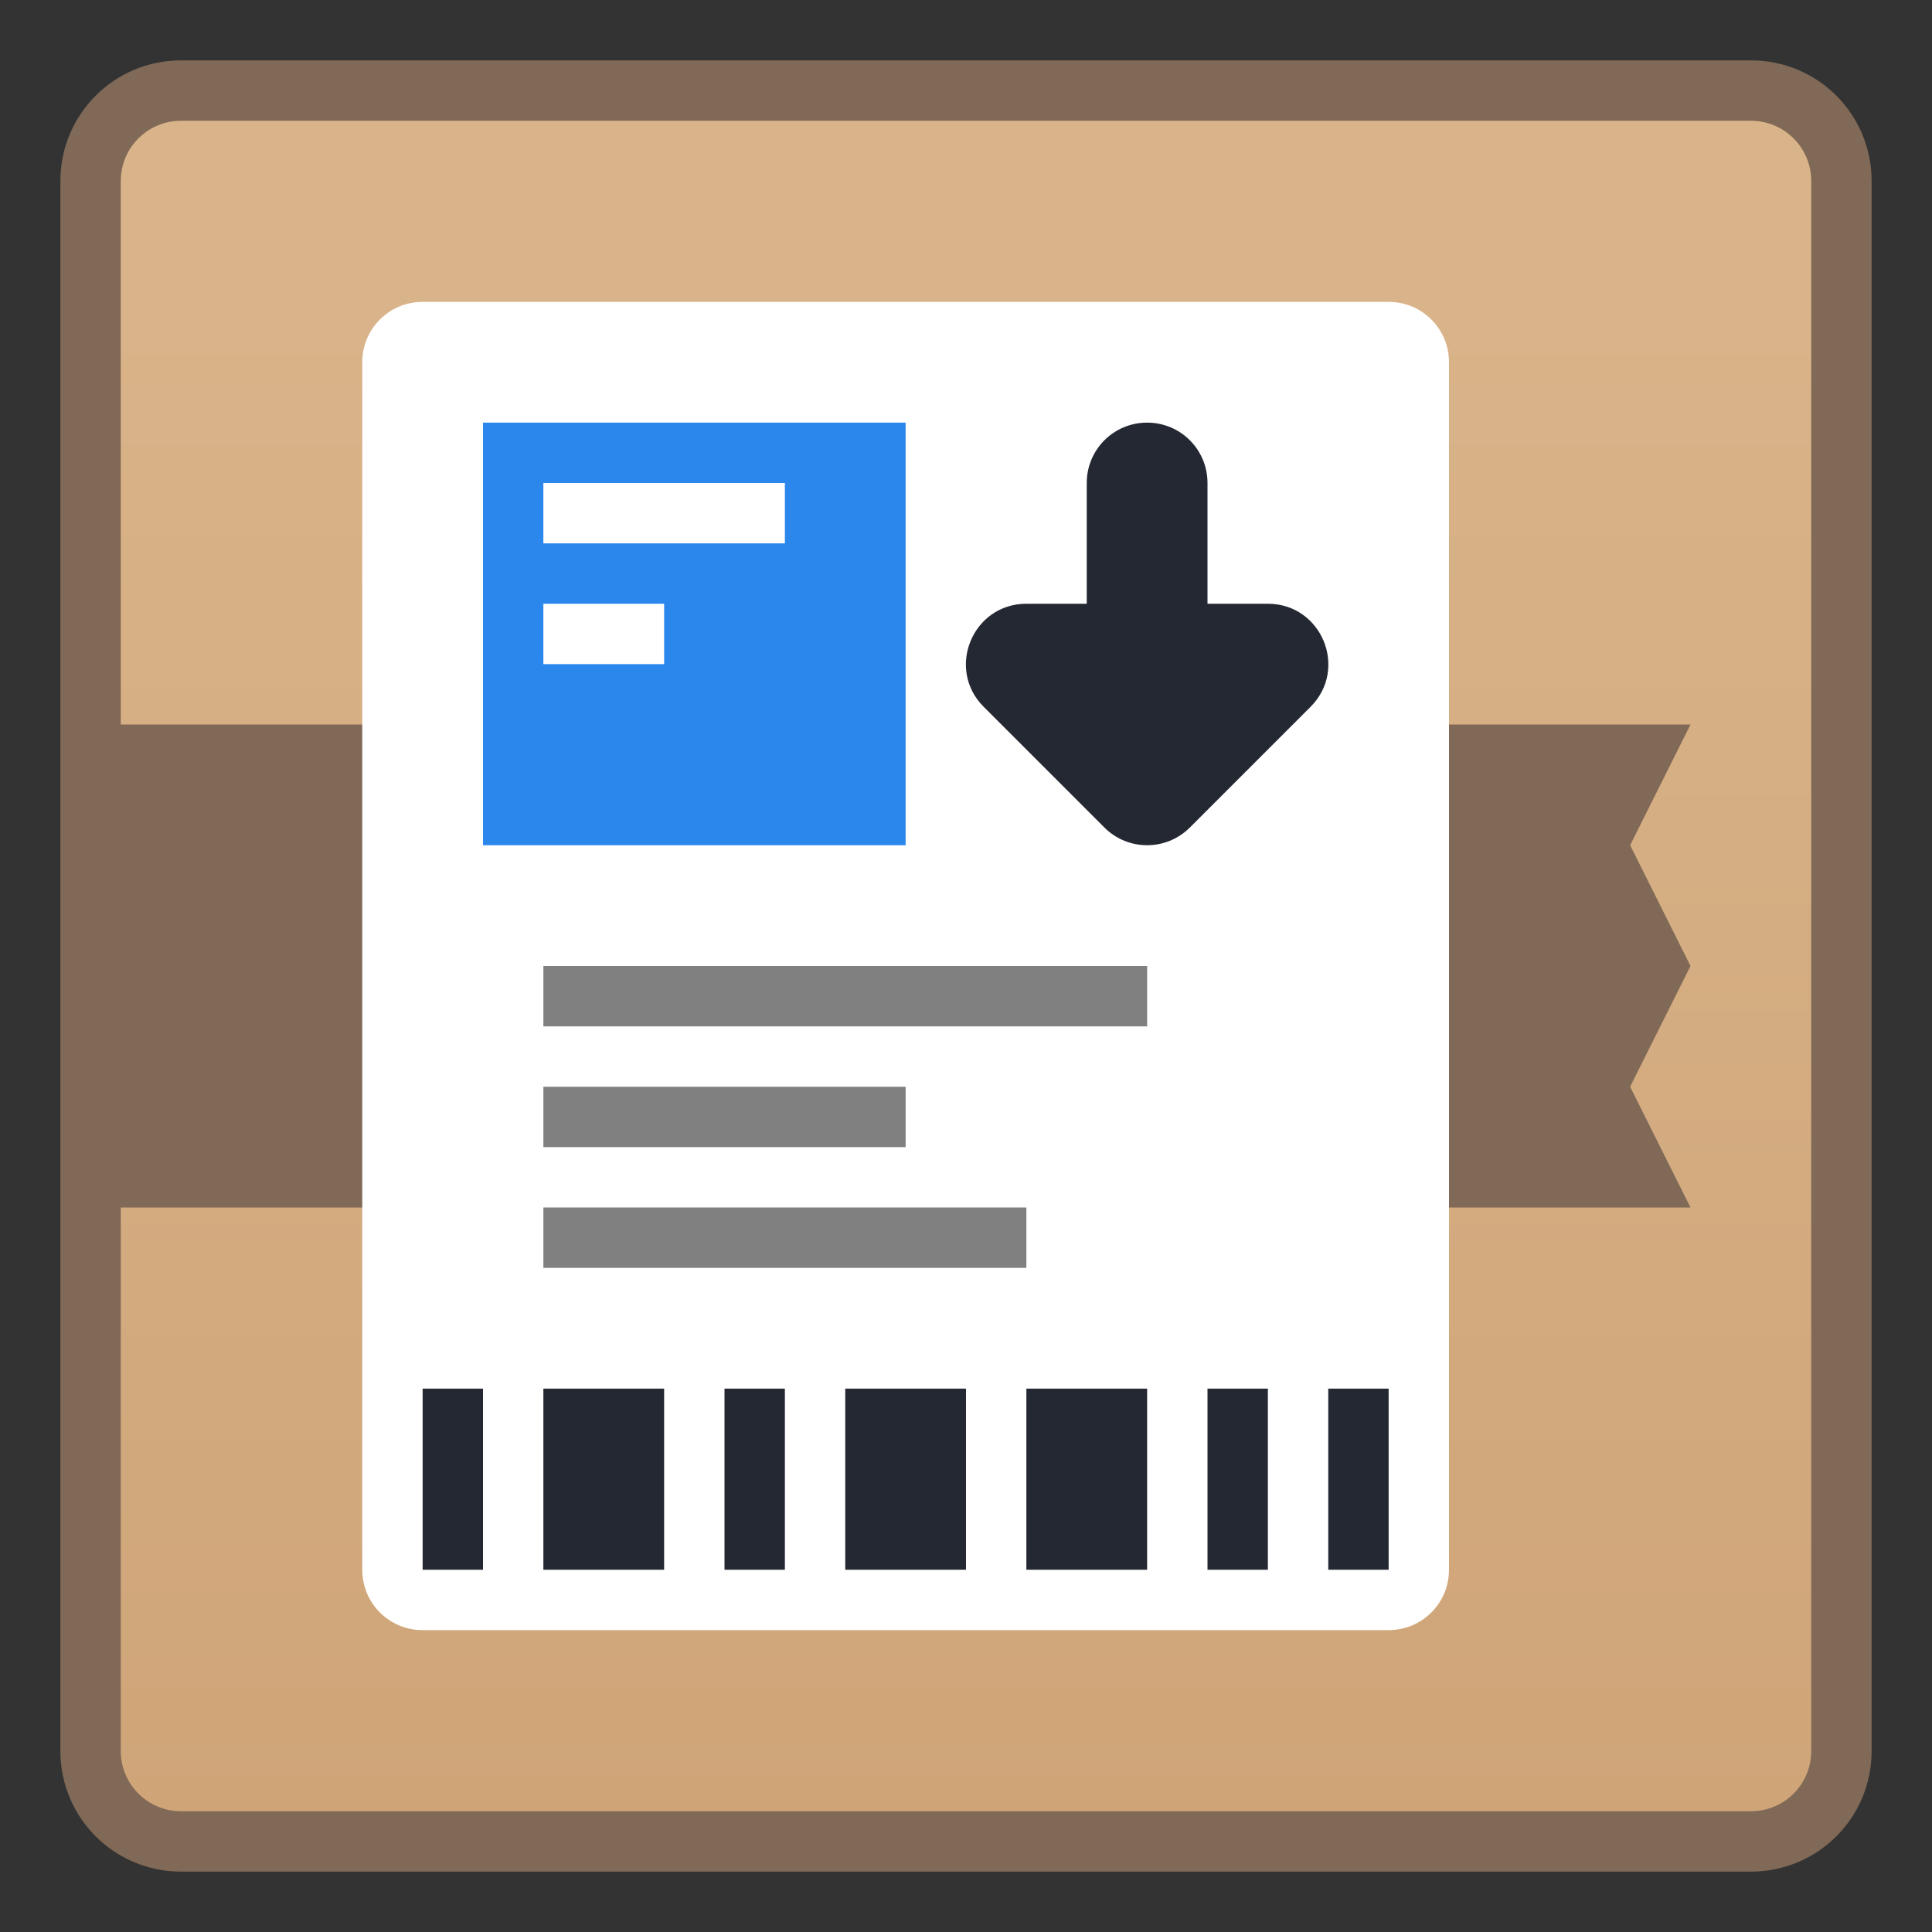 <svg xmlns="http://www.w3.org/2000/svg" xmlns:svg="http://www.w3.org/2000/svg" xmlns:xlink="http://www.w3.org/1999/xlink" id="svg8" width="32" height="32" version="1.1" viewBox="0 0 32 32"><rect x="0" y="0" width="32" height="32" fill="#333333" stroke="none"/><title id="title7895">Antu icon Theme</title><defs id="defs2"><linearGradient id="linearGradient852" x1="8.448" x2="8.448" y1="295.601" y2="288.987" gradientTransform="matrix(3.78,0,0,3.78,-26.929,-796.584)" gradientUnits="userSpaceOnUse" xlink:href="#linearGradient6408"/><linearGradient id="linearGradient6408"><stop id="stop6404" offset="0" stop-color="#cfa578" stop-opacity="1"/><stop id="stop6406" offset="1" stop-color="#d9b389" stop-opacity="1"/></linearGradient></defs><g id="layer1" transform="translate(0,-282.65)"><g id="g1853" transform="translate(11,-8)"><path id="rect843" fill="#806956" fill-opacity="1" stroke="none" stroke-dasharray="none" stroke-linecap="round" stroke-linejoin="round" stroke-miterlimit="4" stroke-opacity="1" stroke-width="2.393" d="m -8,291.65 h 26 c 1.108,0 2,0.892 2,2 v 26 c 0,1.108 -0.892,2 -2,2 H -8 c -1.108,0 -2,-0.892 -2,-2 v -26 c 0,-1.108 0.892,-2 2,-2 z" opacity="1"/><path id="rect843-3" fill="url(#linearGradient852)" fill-opacity="1" stroke="none" stroke-dasharray="none" stroke-linecap="round" stroke-linejoin="round" stroke-miterlimit="4" stroke-opacity="1" stroke-width="2.234" d="m -8,292.65 c -0.554,0 -1,0.446 -1,1 v 9 h 23 3 l -1,2 1,2 -1,2 1,2 H 14 -9 v 9 c 0,0.554 0.446,1 1,1 h 26 c 0.554,0 1,-0.446 1,-1 v -26 c 0,-0.554 -0.446,-1 -1,-1 z" opacity="1"/><path id="rect841" fill="#fff" fill-opacity="1" stroke="none" stroke-dasharray="none" stroke-dashoffset="0" stroke-linecap="round" stroke-linejoin="round" stroke-miterlimit="4" stroke-opacity="1" stroke-width="6" d="m -4,295.65 h 16 c 0.554,0 1,0.446 1,1 v 20 c 0,0.554 -0.446,1 -1,1 h -16 c -0.554,0 -1,-0.446 -1,-1 v -20 c 0,-0.554 0.446,-1 1,-1 z" opacity="1" paint-order="stroke markers fill"/><path id="rect860" fill="#2c87ec" fill-opacity="1" stroke="none" stroke-dasharray="none" stroke-dashoffset="0" stroke-linecap="round" stroke-linejoin="round" stroke-miterlimit="4" stroke-opacity="1" stroke-width="6" d="m -3,297.65 v 7 h 7 v -7 z m 1,1 h 4 v 1 h -4 z m 0,2 h 2 v 1 h -2 z" opacity="1" paint-order="stroke markers fill"/><path id="rect877" fill="gray" fill-opacity="1" stroke="none" stroke-dasharray="none" stroke-dashoffset="0" stroke-linecap="round" stroke-linejoin="round" stroke-miterlimit="4" stroke-opacity="1" stroke-width="6" d="M -2,306.65 H 8 v 1 H -2 Z" opacity="1" paint-order="stroke markers fill"/><path id="rect879" fill="gray" fill-opacity="1" stroke="none" stroke-dasharray="none" stroke-dashoffset="0" stroke-linecap="round" stroke-linejoin="round" stroke-miterlimit="4" stroke-opacity="1" stroke-width="6" d="m -2,308.65 h 6 v 1 h -6 z" opacity="1" paint-order="stroke markers fill"/><path id="rect881" fill="gray" fill-opacity="1" stroke="none" stroke-dasharray="none" stroke-dashoffset="0" stroke-linecap="round" stroke-linejoin="round" stroke-miterlimit="4" stroke-opacity="1" stroke-width="6" d="m -2,310.65 h 8 v 1 h -8 z" opacity="1" paint-order="stroke markers fill"/><path id="rect883" fill="#242833" fill-opacity="1" stroke="none" stroke-dasharray="none" stroke-dashoffset="0" stroke-linecap="round" stroke-linejoin="round" stroke-miterlimit="4" stroke-opacity="1" stroke-width="6" d="m -4,313.65 h 1 v 3 h -1 z" opacity="1" paint-order="stroke markers fill"/><path id="rect885" fill="#242833" fill-opacity="1" stroke="none" stroke-dasharray="none" stroke-dashoffset="0" stroke-linecap="round" stroke-linejoin="round" stroke-miterlimit="4" stroke-opacity="1" stroke-width="6" d="m -2,313.65 h 2 v 3 h -2 z" opacity="1" paint-order="stroke markers fill"/><path id="rect887" fill="#242833" fill-opacity="1" stroke="none" stroke-dasharray="none" stroke-dashoffset="0" stroke-linecap="round" stroke-linejoin="round" stroke-miterlimit="4" stroke-opacity="1" stroke-width="6" d="m 1,313.65 h 1 v 3 H 1 Z" opacity="1" paint-order="stroke markers fill"/><path id="rect889" fill="#242833" fill-opacity="1" stroke="none" stroke-dasharray="none" stroke-dashoffset="0" stroke-linecap="round" stroke-linejoin="round" stroke-miterlimit="4" stroke-opacity="1" stroke-width="6" d="m 3,313.65 h 2 v 3 H 3 Z" opacity="1" paint-order="stroke markers fill"/><path id="rect891" fill="#242833" fill-opacity="1" stroke="none" stroke-dasharray="none" stroke-dashoffset="0" stroke-linecap="round" stroke-linejoin="round" stroke-miterlimit="4" stroke-opacity="1" stroke-width="6" d="m 6,313.65 h 2 v 3 H 6 Z" opacity="1" paint-order="stroke markers fill"/><path id="rect893" fill="#242833" fill-opacity="1" stroke="none" stroke-dasharray="none" stroke-dashoffset="0" stroke-linecap="round" stroke-linejoin="round" stroke-miterlimit="4" stroke-opacity="1" stroke-width="6" d="m 9,313.65 h 1 v 3 h -1 z" opacity="1" paint-order="stroke markers fill"/><path id="rect895" fill="#242833" fill-opacity="1" stroke="none" stroke-dasharray="none" stroke-dashoffset="0" stroke-linecap="round" stroke-linejoin="round" stroke-miterlimit="4" stroke-opacity="1" stroke-width="6" d="m 11,313.65 h 1 v 3 h -1 z" opacity="1" paint-order="stroke markers fill"/><path id="path904" fill="#242833" fill-opacity="1" stroke="none" d="m 8,297.65 c 0.554,0 1,0.446 1,1 v 2 h 1 c 0.891,3.2e-4 1.337,1.077 0.707,1.707 l -2,2 c -0.391,0.39 -1.024,0.39 -1.414,0 l -2,-2 C 4.663,301.727 5.109,300.65 6,300.65 h 1 v -2 c 0,-0.554 0.446,-1 1,-1 z" color="#122036"/></g></g></svg>